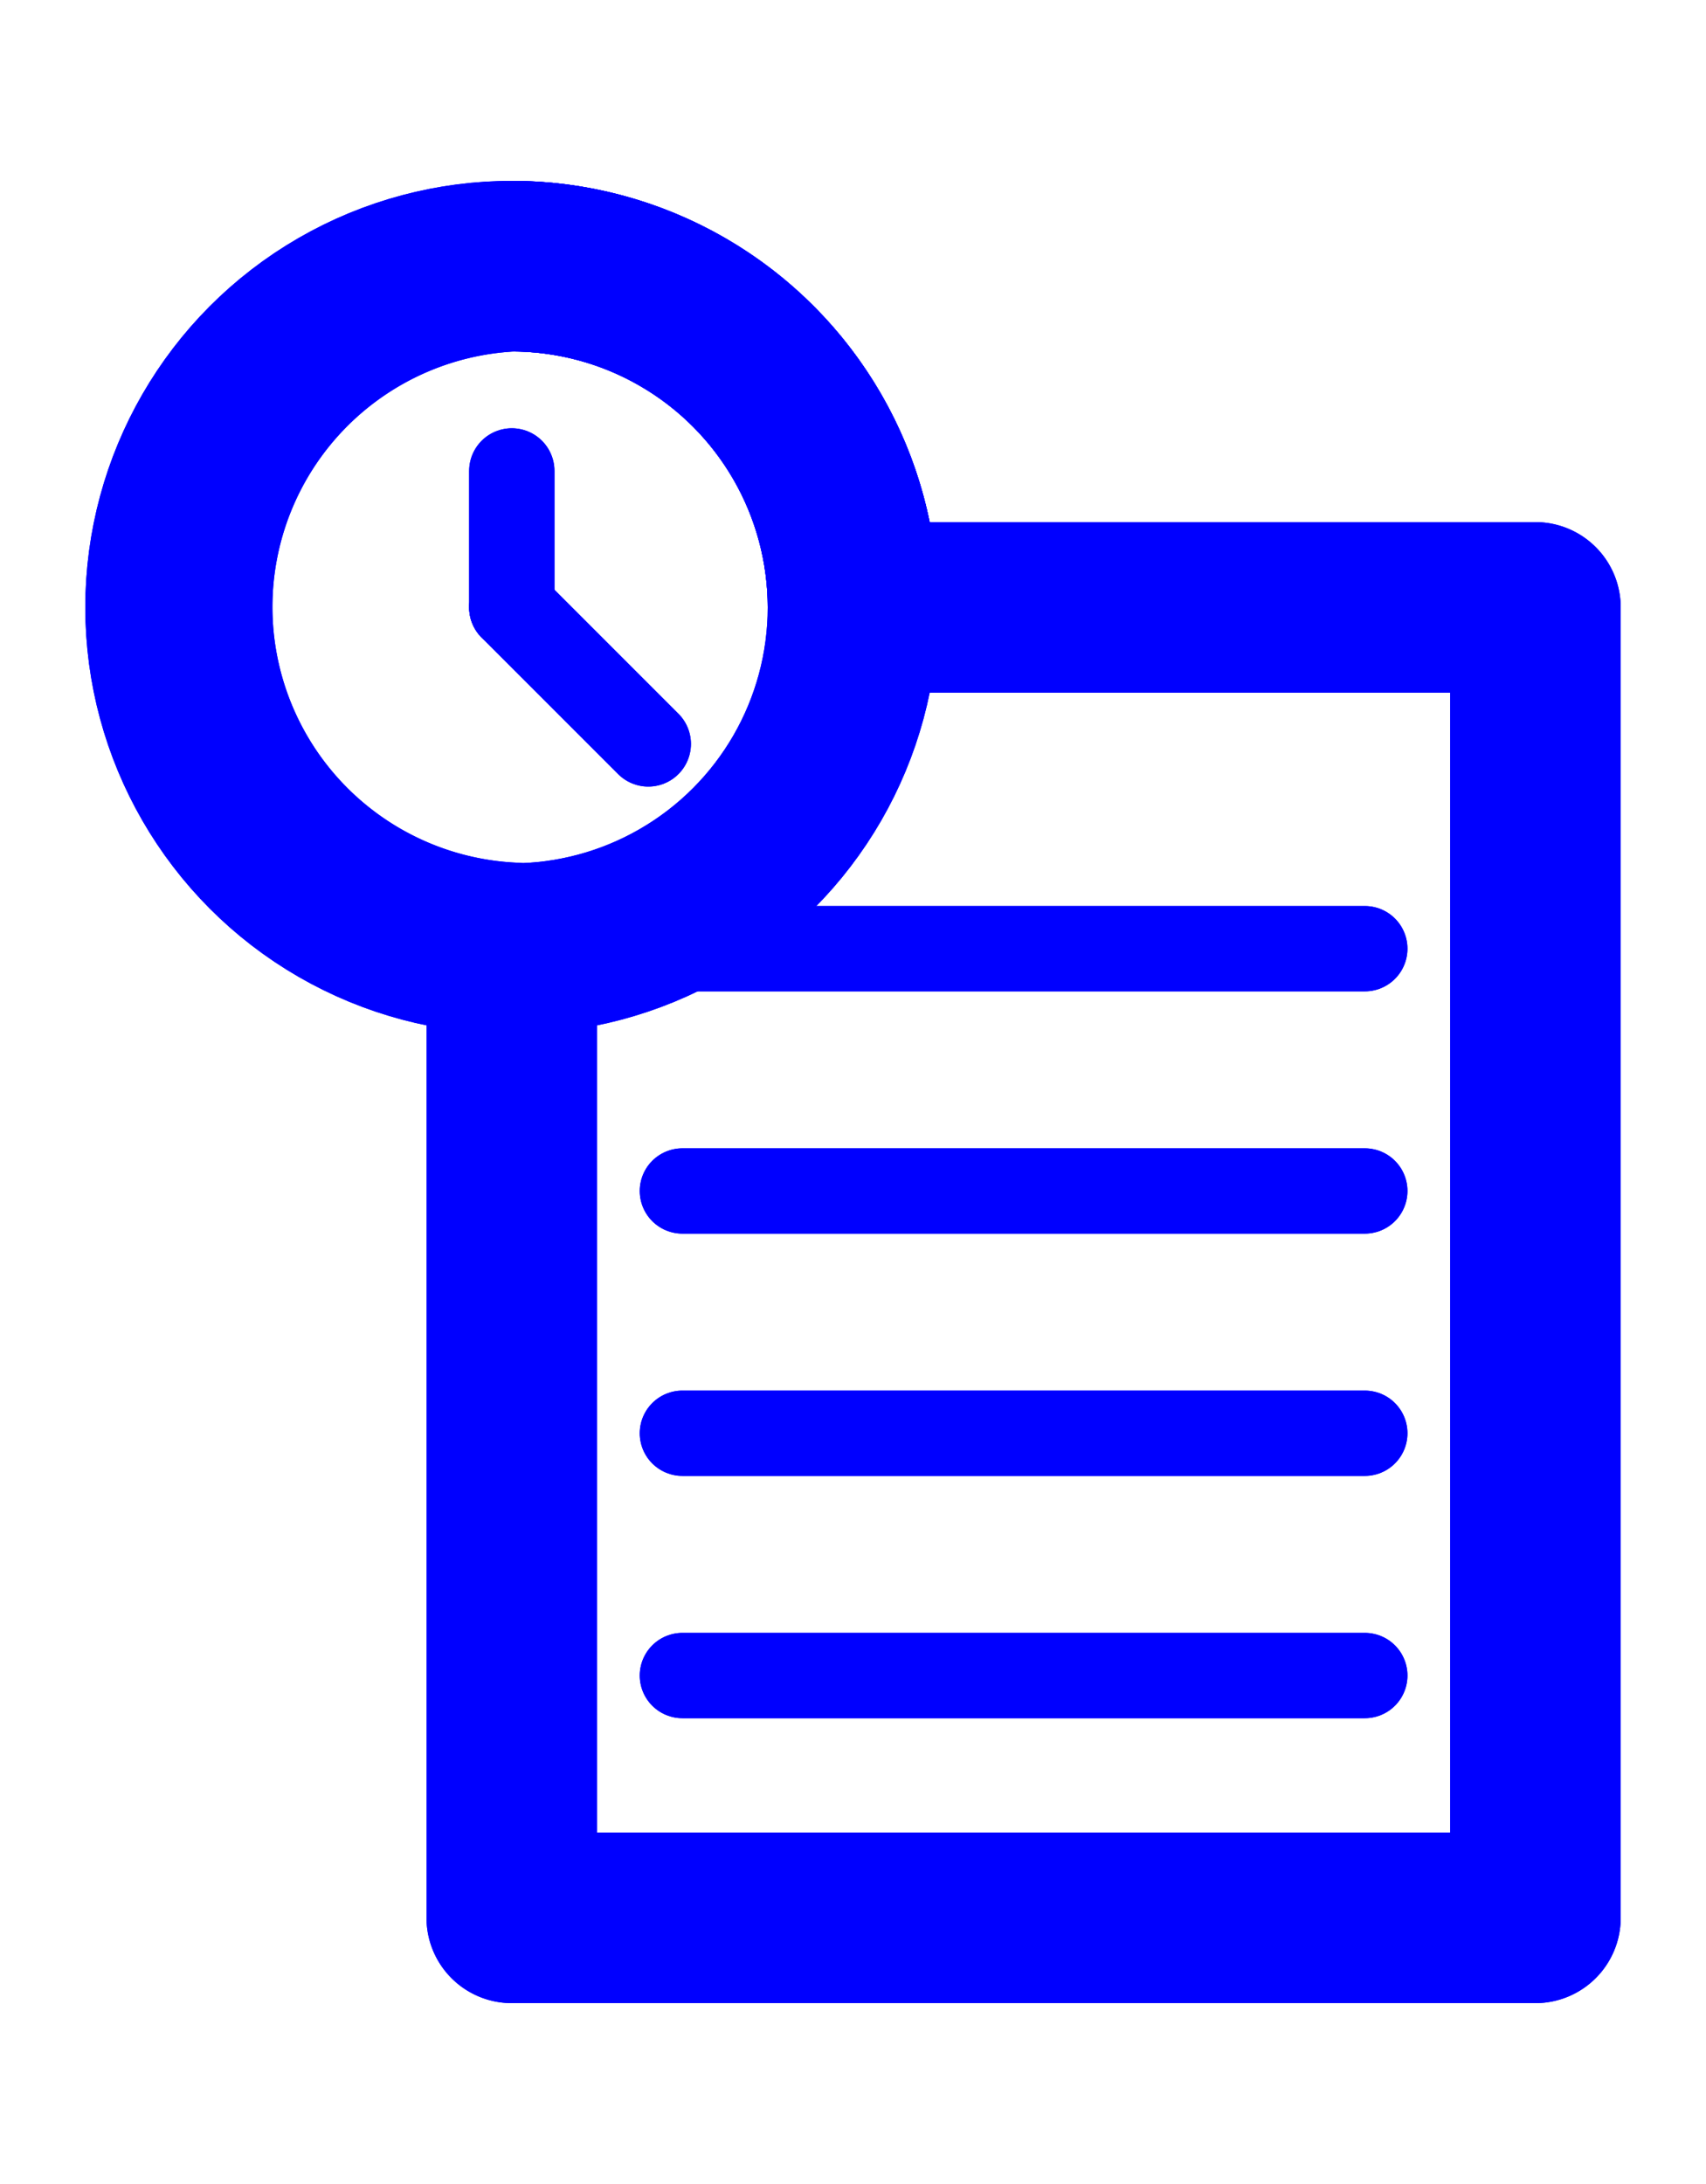 <!-- Created with Inkscape (http://www.inkscape.org/) --><svg xmlns:inkscape="http://www.inkscape.org/namespaces/inkscape" xmlns:sodipodi="http://sodipodi.sourceforge.net/DTD/sodipodi-0.dtd" xmlns="http://www.w3.org/2000/svg" xmlns:svg="http://www.w3.org/2000/svg" width="100" height="128" viewBox="0 0 100 128" version="1.1" id="svg5" sodipodi:docname="input.svg">
  <sodipodi:namedview id="namedview7" pagecolor="#ffffff" bordercolor="#000000" borderopacity="0.25" inkscape:showpageshadow="2" inkscape:pageopacity="0.0" inkscape:pagecheckerboard="0" inkscape:deskcolor="#d1d1d1" inkscape:document-units="mm" showgrid="false" inkscape:zoom="0.72515432" inkscape:cx="237.8804" inkscape:cy="561.94935" inkscape:window-width="1920" inkscape:window-height="1001" inkscape:window-x="-9" inkscape:window-y="-9" inkscape:window-maximized="1" inkscape:current-layer="layer1"/>
  <defs id="defs2"/>
  <g inkscape:label="Layer 1" inkscape:groupmode="layer" id="layer1">
    <circle cx="30" cy="35.6" r="20" style="stroke:blue;fill:none;stroke-linecap:round;stroke-linejoin:round;stroke-width:10" id="circle1599"/>
    <line x1="30" y1="35.6" x2="38" y2="43.6" style="stroke:blue;stroke-linecap:round;stroke-linejoin:round;stroke-width:5" id="line9913"/>
    <line x1="30" y1="35.6" x2="30" y2="27.6" style="stroke:blue;stroke-linecap:round;stroke-linejoin:round;stroke-width:5" id="line9387"/>
    <line x1="40" y1="55.601" x2="80" y2="55.601" style="stroke:blue;stroke-linecap:round;stroke-linejoin:round;stroke-width:5" id="line6715"/>
    <line x1="40" y1="69.801" x2="80" y2="69.801" style="stroke:blue;stroke-linecap:round;stroke-linejoin:round;stroke-width:5" id="line5656"/>
    <line x1="40" y1="84" x2="80" y2="84" style="stroke:blue;stroke-linecap:round;stroke-linejoin:round;stroke-width:5" id="line207"/>
    <line x1="40" y1="98.2" x2="80" y2="98.2" style="stroke:blue;stroke-linecap:round;stroke-linejoin:round;stroke-width:5" id="line3590"/>
    <path id="path1116" style="stroke:blue;fill:none;stroke-linecap:round;stroke-linejoin:round;stroke-width:10" d="M 30 15.6 A 20 20 0 0 0 30 55.553 L 30 112.4 L 90 112.4 L 90 35.6 L 50 35.6 A 20 20 0 0 0 30 15.6 z "/>
    <circle cx="30" cy="35.6" r="20" style="stroke:blue;fill:none;stroke-linecap:round;stroke-linejoin:round;stroke-width:10" id="circle666"/>
    <line x1="30" y1="35.6" x2="38" y2="43.6" style="stroke:blue;stroke-linecap:round;stroke-linejoin:round;stroke-width:5" id="line6837"/>
    <line x1="30" y1="35.6" x2="30" y2="27.6" style="stroke:blue;stroke-linecap:round;stroke-linejoin:round;stroke-width:5" id="line7193"/>
    <line x1="40" y1="55.601" x2="80" y2="55.601" style="stroke:blue;stroke-linecap:round;stroke-linejoin:round;stroke-width:5" id="line7445"/>
    <line x1="40" y1="69.801" x2="80" y2="69.801" style="stroke:blue;stroke-linecap:round;stroke-linejoin:round;stroke-width:5" id="line324"/>
    <line x1="40" y1="84" x2="80" y2="84" style="stroke:blue;stroke-linecap:round;stroke-linejoin:round;stroke-width:5" id="line2126"/>
    <line x1="40" y1="98.2" x2="80" y2="98.2" style="stroke:blue;stroke-linecap:round;stroke-linejoin:round;stroke-width:5" id="line9875"/>
    <path id="path9362" style="stroke:blue;fill:none;stroke-linecap:round;stroke-linejoin:round;stroke-width:10" d="M 30 15.6 A 20 20 0 0 0 30 55.553 L 30 112.4 L 90 112.4 L 90 35.6 L 50 35.6 A 20 20 0 0 0 30 15.6 z "/>
  </g>
</svg>